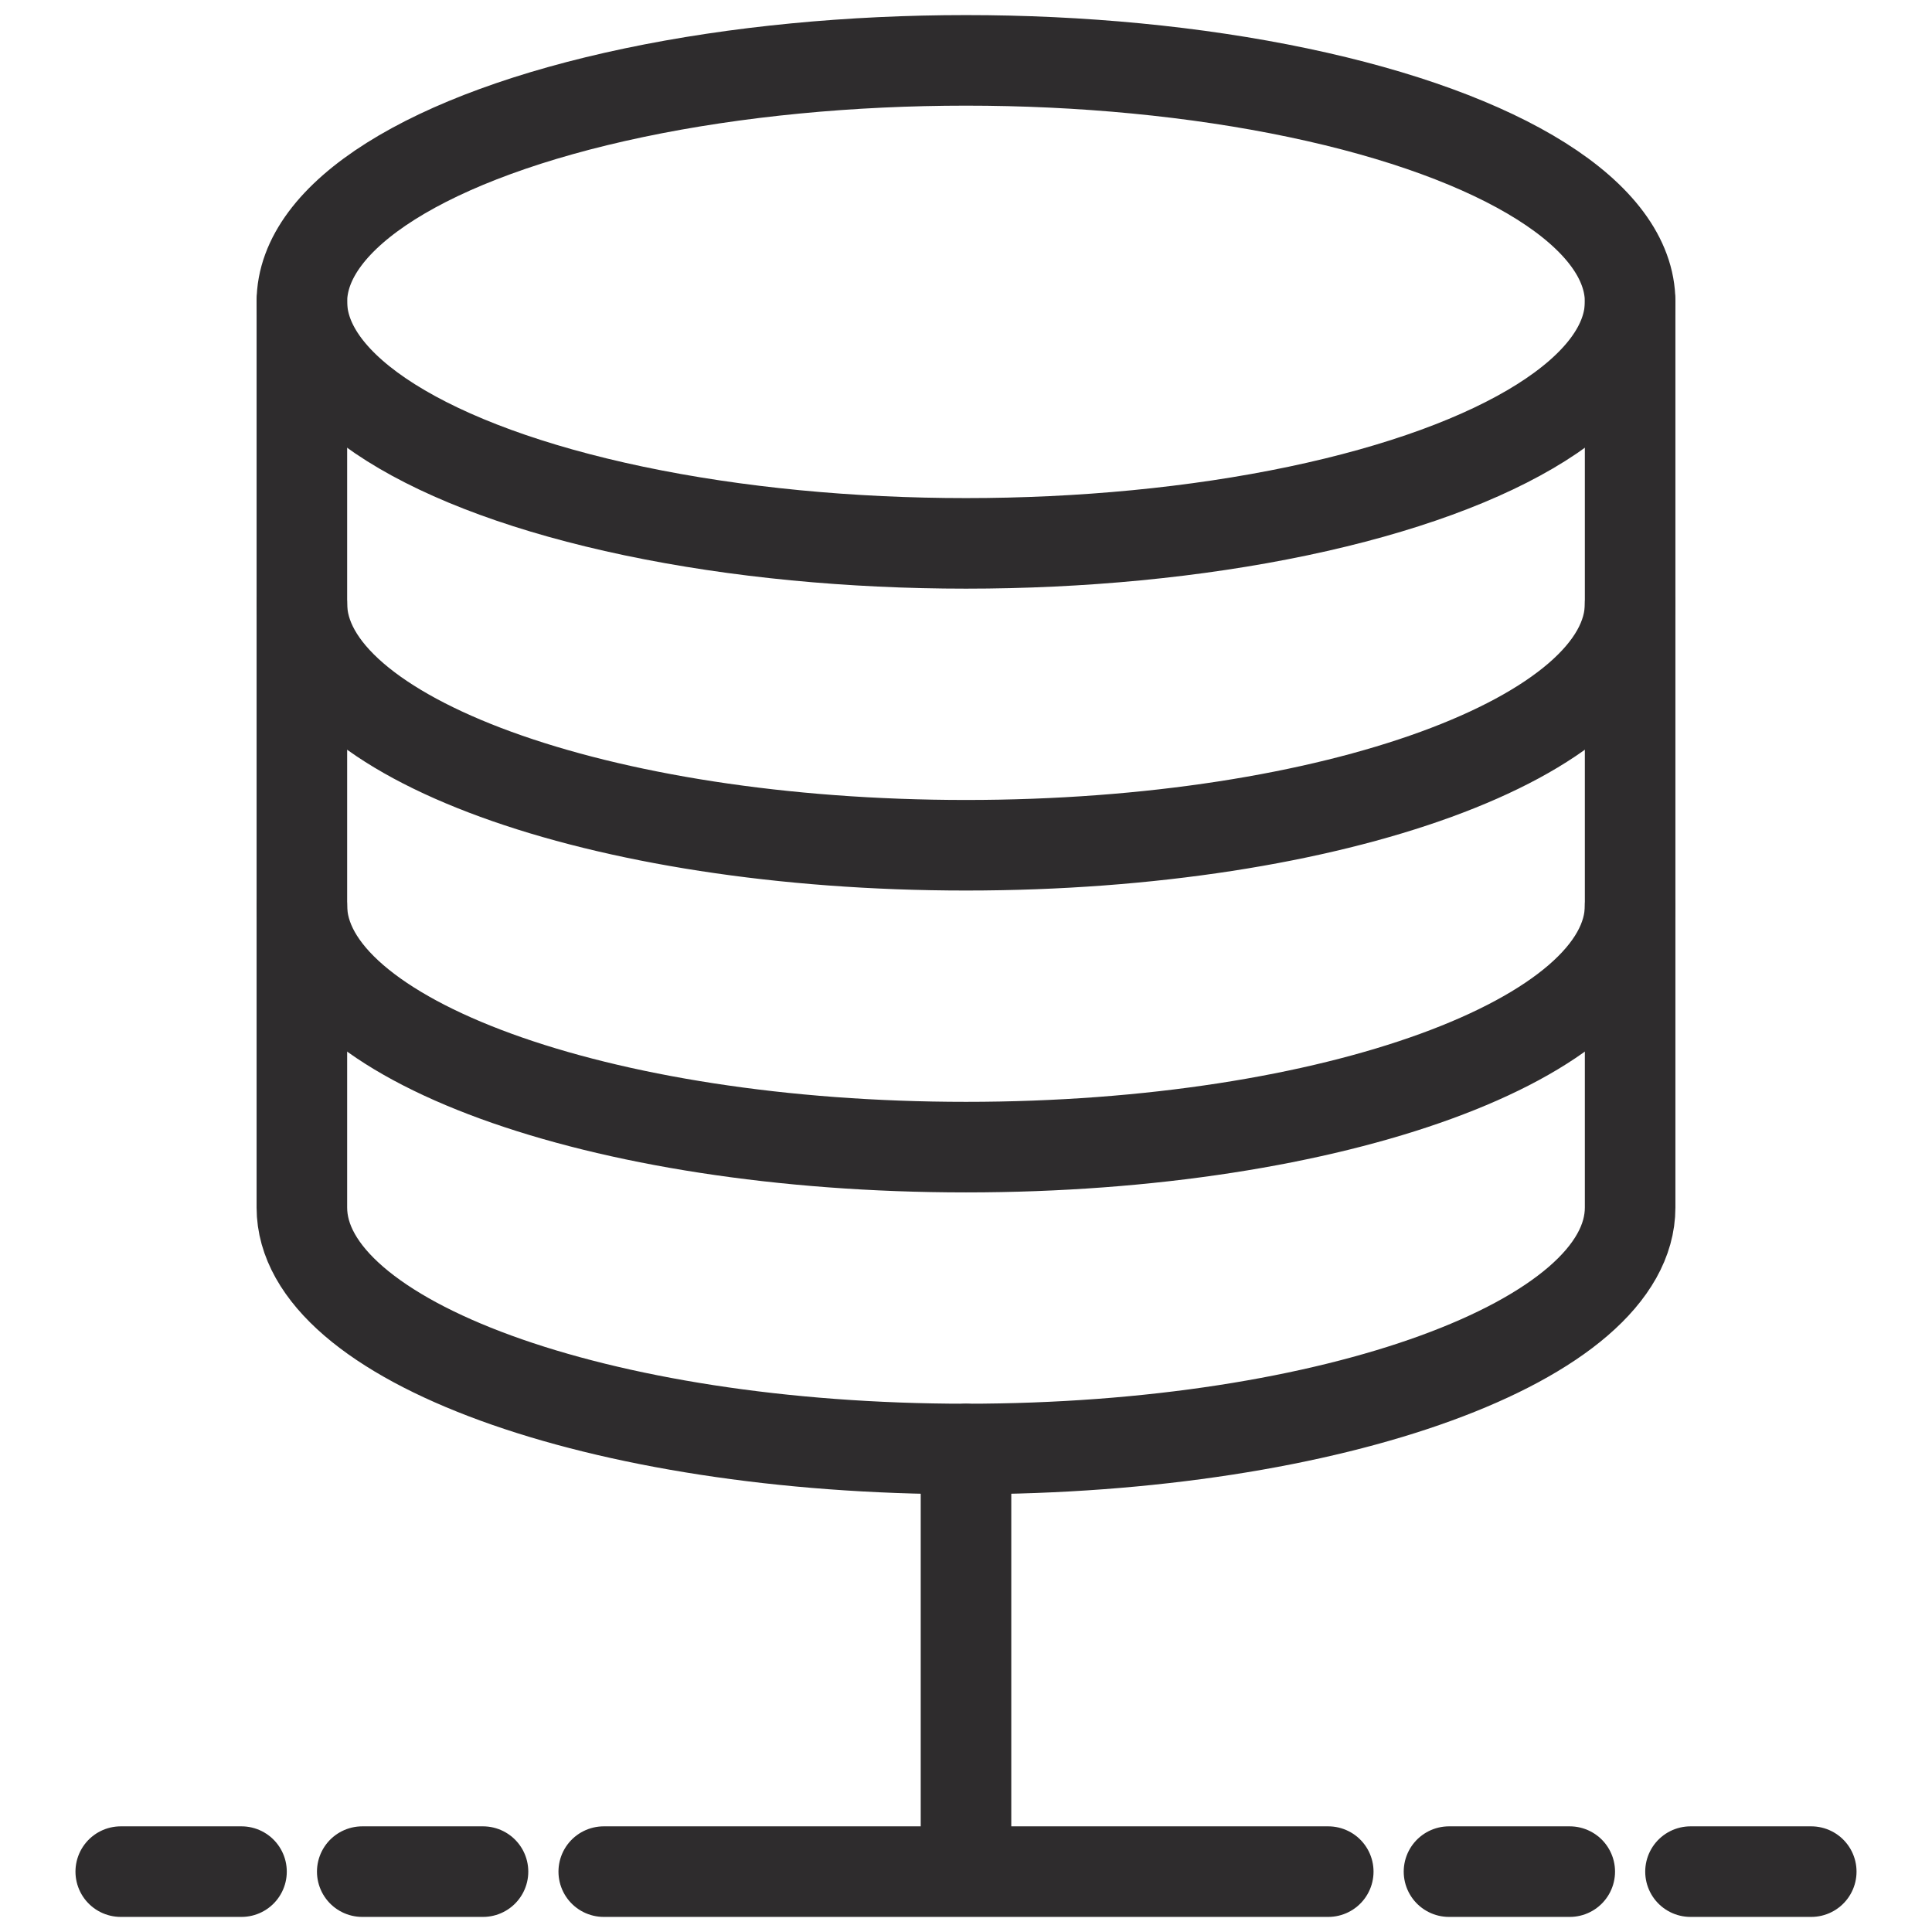<svg viewBox="0 0 64 64" xmlns="http://www.w3.org/2000/svg"><g fill="none" stroke="#2e2c2d" stroke-linecap="round" stroke-linejoin="round" stroke-width="3"><path d="m32 48v13.5m-12 .5h24m-28 0h-4m-4 0h-4m48 0h-4m12 0h-4"/><ellipse cx="32" cy="10" rx="22" ry="8"/><path d="m54 20c0 4.4-9.8 8-22 8s-22-3.6-22-8m44 10c0 4.4-9.8 8-22 8s-22-3.6-22-8"/><path d="m10 10v30c0 4.4 9.8 8 22 8s22-3.6 22-8v-30"/></g></svg>